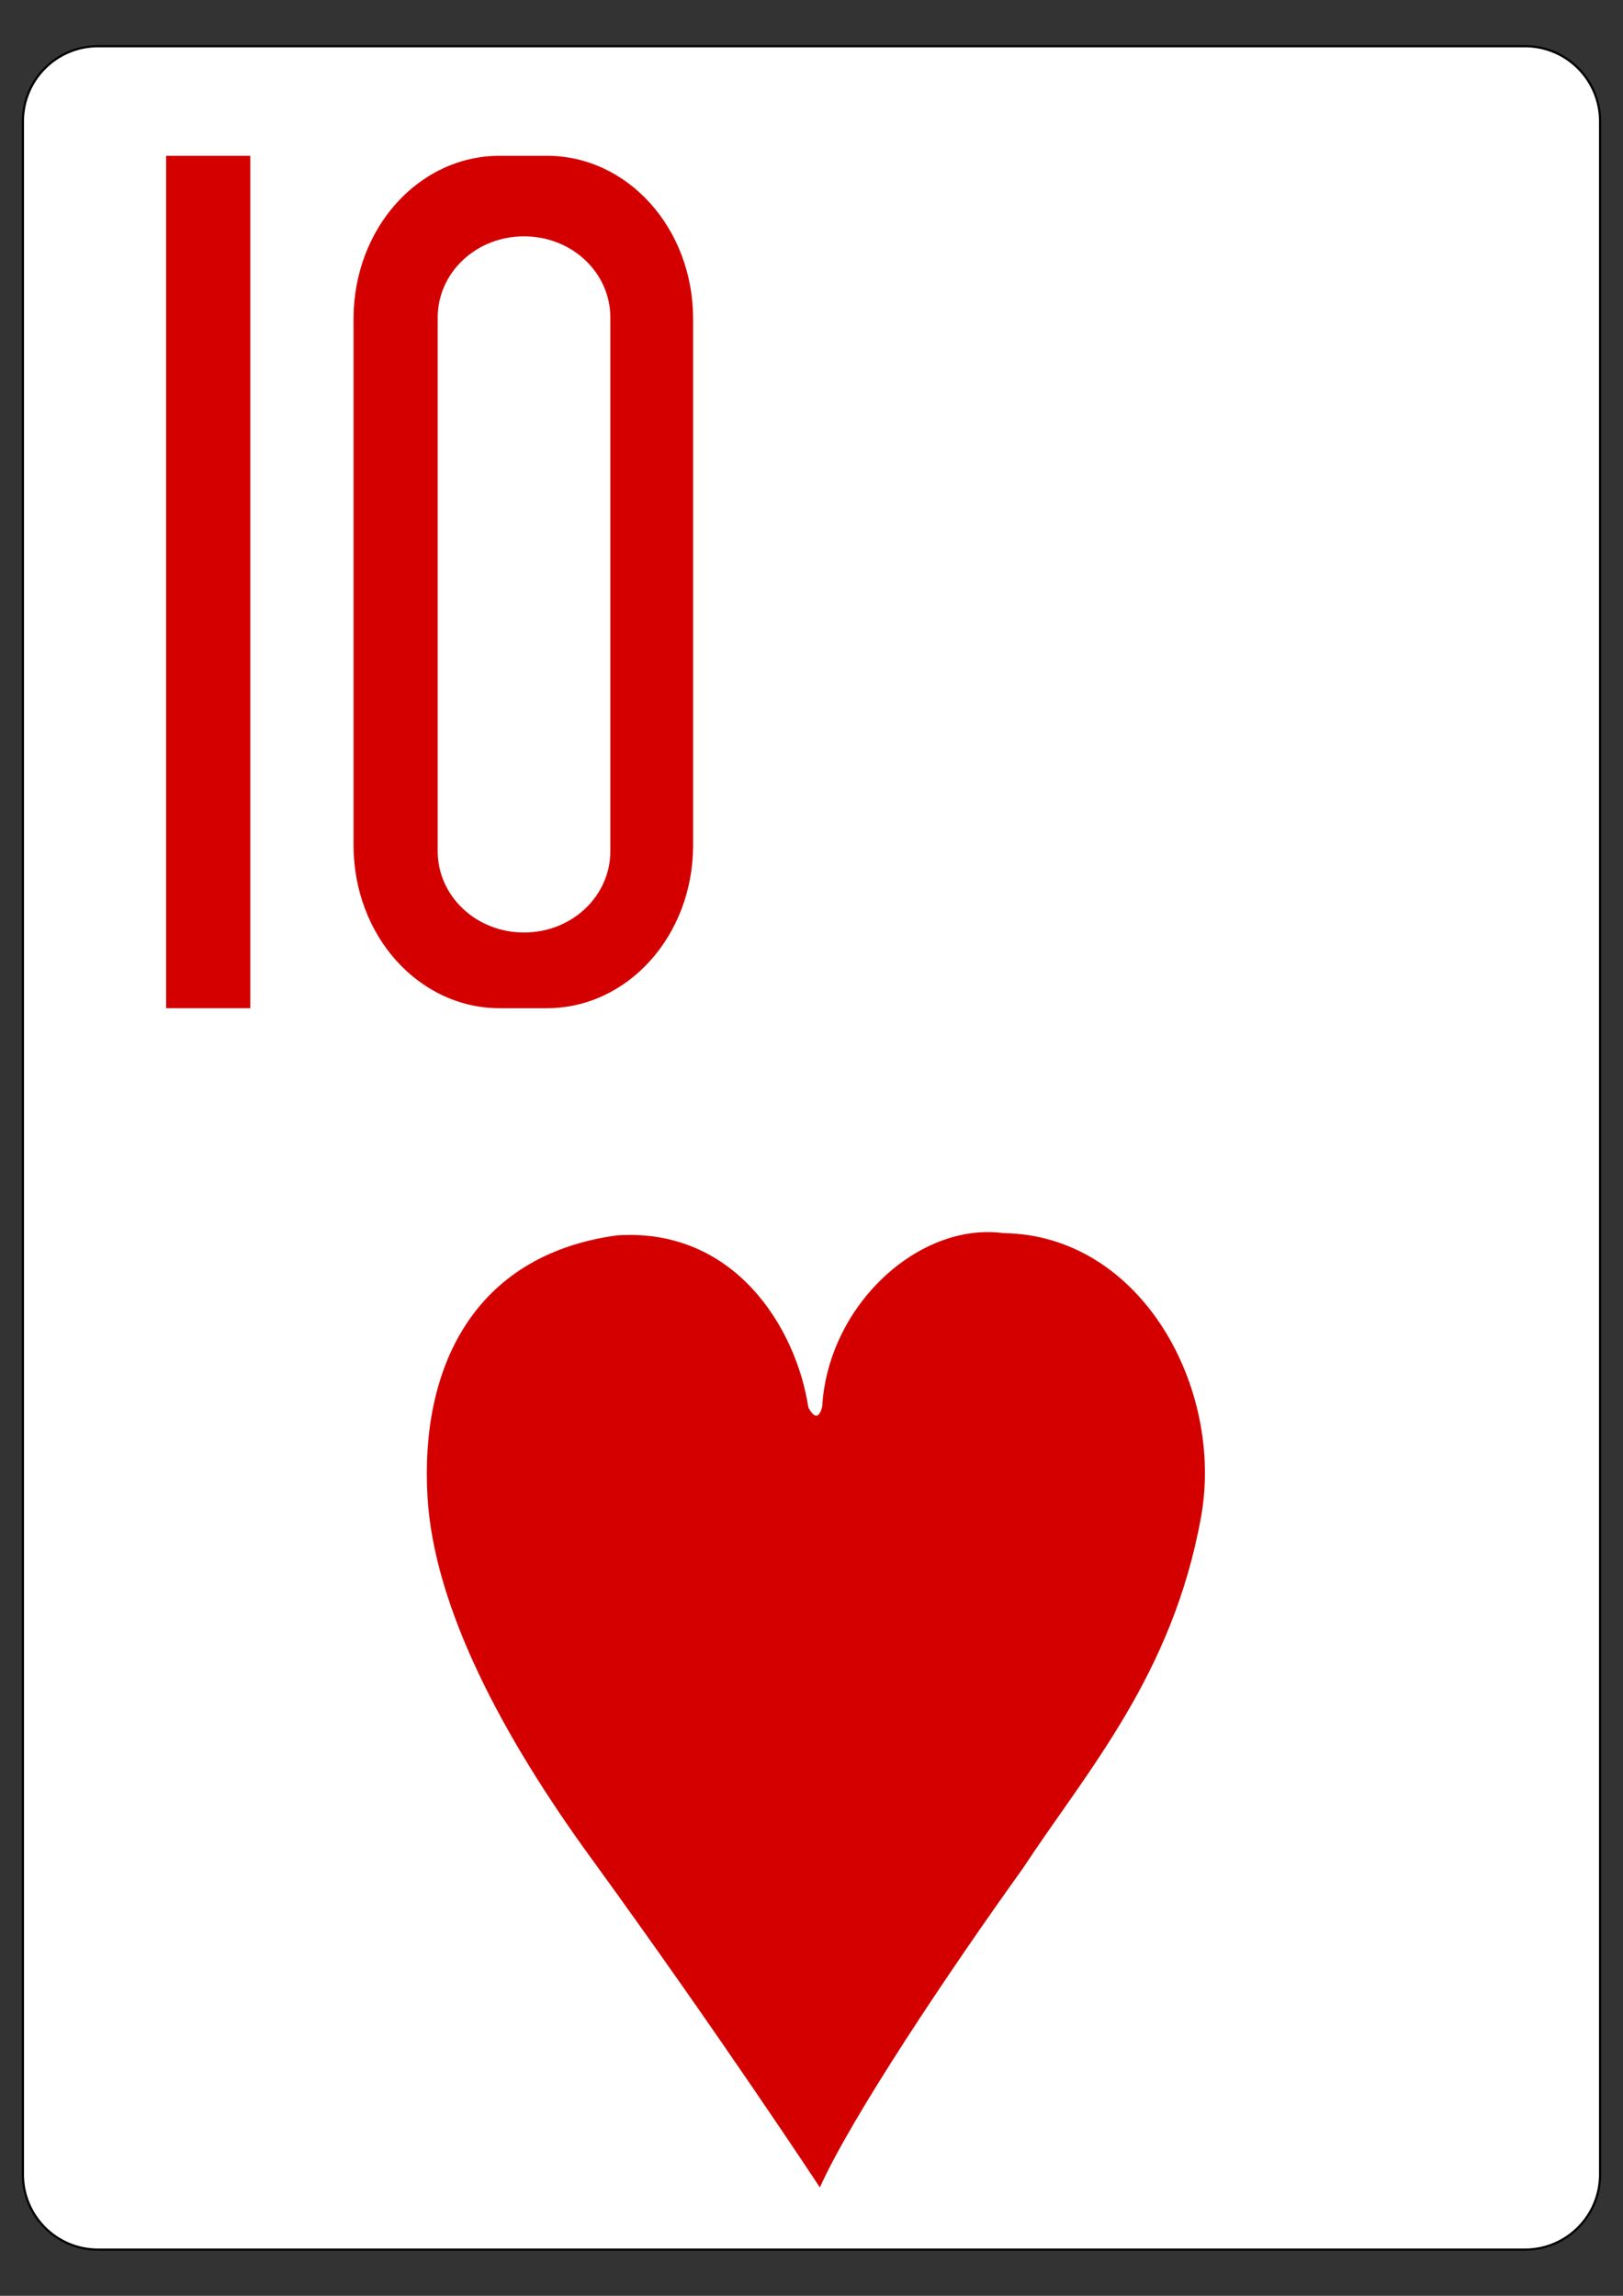 <?xml version="1.0" encoding="utf-8"?>
<!-- Generator: Adobe Illustrator 16.0.0, SVG Export Plug-In . SVG Version: 6.00 Build 0)  -->
<!DOCTYPE svg PUBLIC "-//W3C//DTD SVG 1.1//EN" "http://www.w3.org/Graphics/SVG/1.1/DTD/svg11.dtd">
<svg version="1.1"
	 id="svg4423" xmlns:dc="http://purl.org/dc/elements/1.1/" xmlns:inkscape="http://www.inkscape.org/namespaces/inkscape" xmlns:sodipodi="http://sodipodi.sourceforge.net/DTD/sodipodi-0.dtd" xmlns:svg="http://www.w3.org/2000/svg" xmlns:rdf="http://www.w3.org/1999/02/22-rdf-syntax-ns#" xmlns:cc="http://creativecommons.org/ns#" sodipodi:docname="2C.svg" inkscape:version="0.48.1 r9760"
	 xmlns="http://www.w3.org/2000/svg" xmlns:xlink="http://www.w3.org/1999/xlink" x="0px" y="0px" width="744.094px"
	 height="1052.363px" viewBox="0 0 744.094 1052.363" enable-background="new 0 0 744.094 1052.363" xml:space="preserve">
<rect x="0" y="0" width="744.094" height="1052.363" fill="#333333" stroke="none"/>
<sodipodi:namedview  bordercolor="#666666" pagecolor="#ffffff" id="base" borderopacity="1.0" showgrid="false" inkscape:zoom="0.98994948" inkscape:cx="238.77087" inkscape:cy="301.35215" inkscape:snap-page="true" inkscape:document-units="px" inkscape:pageopacity="0.0" inkscape:window-y="95" inkscape:window-maximized="0" inkscape:pageshadow="2" inkscape:current-layer="layer1" inkscape:snap-bbox="true" inkscape:snap-global="true" inkscape:window-width="906" inkscape:window-height="925" inkscape:window-x="360">
	</sodipodi:namedview>
<g id="layer1" inkscape:label="Layer 1" inkscape:groupmode="layer">
	<g id="g6628" transform="translate(-50.138,936.461)">
		<g id="g8322" transform="translate(-887.402,-844.326)">
			<g id="g8879-4" transform="translate(-5059.956,3024.952)">
				<path id="rect6347-8" fill="#FFFFFF" stroke="#000000" stroke-width="0.997" d="M6042.439-3095.906h654.208
					c19.018,0,34.435,15.415,34.435,34.432v941.14c0,19.018-15.417,34.43-34.435,34.43h-654.208
					c-19.016,0-34.432-15.412-34.432-34.43v-941.14C6008.007-3080.491,6023.423-3095.906,6042.439-3095.906z"/>
				<g id="g8574-8" transform="matrix(0.301,0,0,0.301,5679.86,-1949.801)">
				</g>
			</g>
		</g>
	</g>
</g>
<path id="path8514" sodipodi:nodetypes="ccccsccssc" inkscape:connector-curvature="0" fill="#D40000" d="M282.898,566.272
	c54.043-3.588,82.213,42.574,87.714,78.948c3.275,5.779,5.07,4.151,6.329-0.314c2.641-46.712,44.447-84.881,83.156-79.658
	c62.998,0.818,101.276,70.919,90.523,130.252c-13.157,72.477-52.201,116.118-81.764,161.074
	c-33.44,46.539-78.47,113.763-92.968,146.118c0,0-45.756-69.625-105.277-151.512c-39.802-54.756-71.661-114.089-74.627-165.173
	C192.599,627.639,216.555,575.32,282.898,566.272L282.898,566.272z"/>
<path id="path7216" sodipodi:nodetypes="ccccc" inkscape:connector-curvature="0" fill="#D40000" d="M76.171,462.142V71.409h38.578
	v390.733H76.171z"/>
<path id="rect7235" inkscape:connector-curvature="0" fill="#D40000" d="M229.077,71.409c-37.131,0-66.986,33.317-66.986,74.688
	v241.357c0,41.371,29.851,74.688,66.986,74.688h21.641c37.131,0,67.046-33.317,67.046-74.688V146.097
	c0-41.371-29.915-74.688-67.046-74.688H229.077z M240.249,108.334c21.932,0,39.576,16.58,39.576,37.23v244.589
	c0,20.649-17.647,37.292-39.576,37.292s-39.576-16.642-39.576-37.292V145.564C200.672,124.914,218.32,108.334,240.249,108.334z"/>
</svg>
